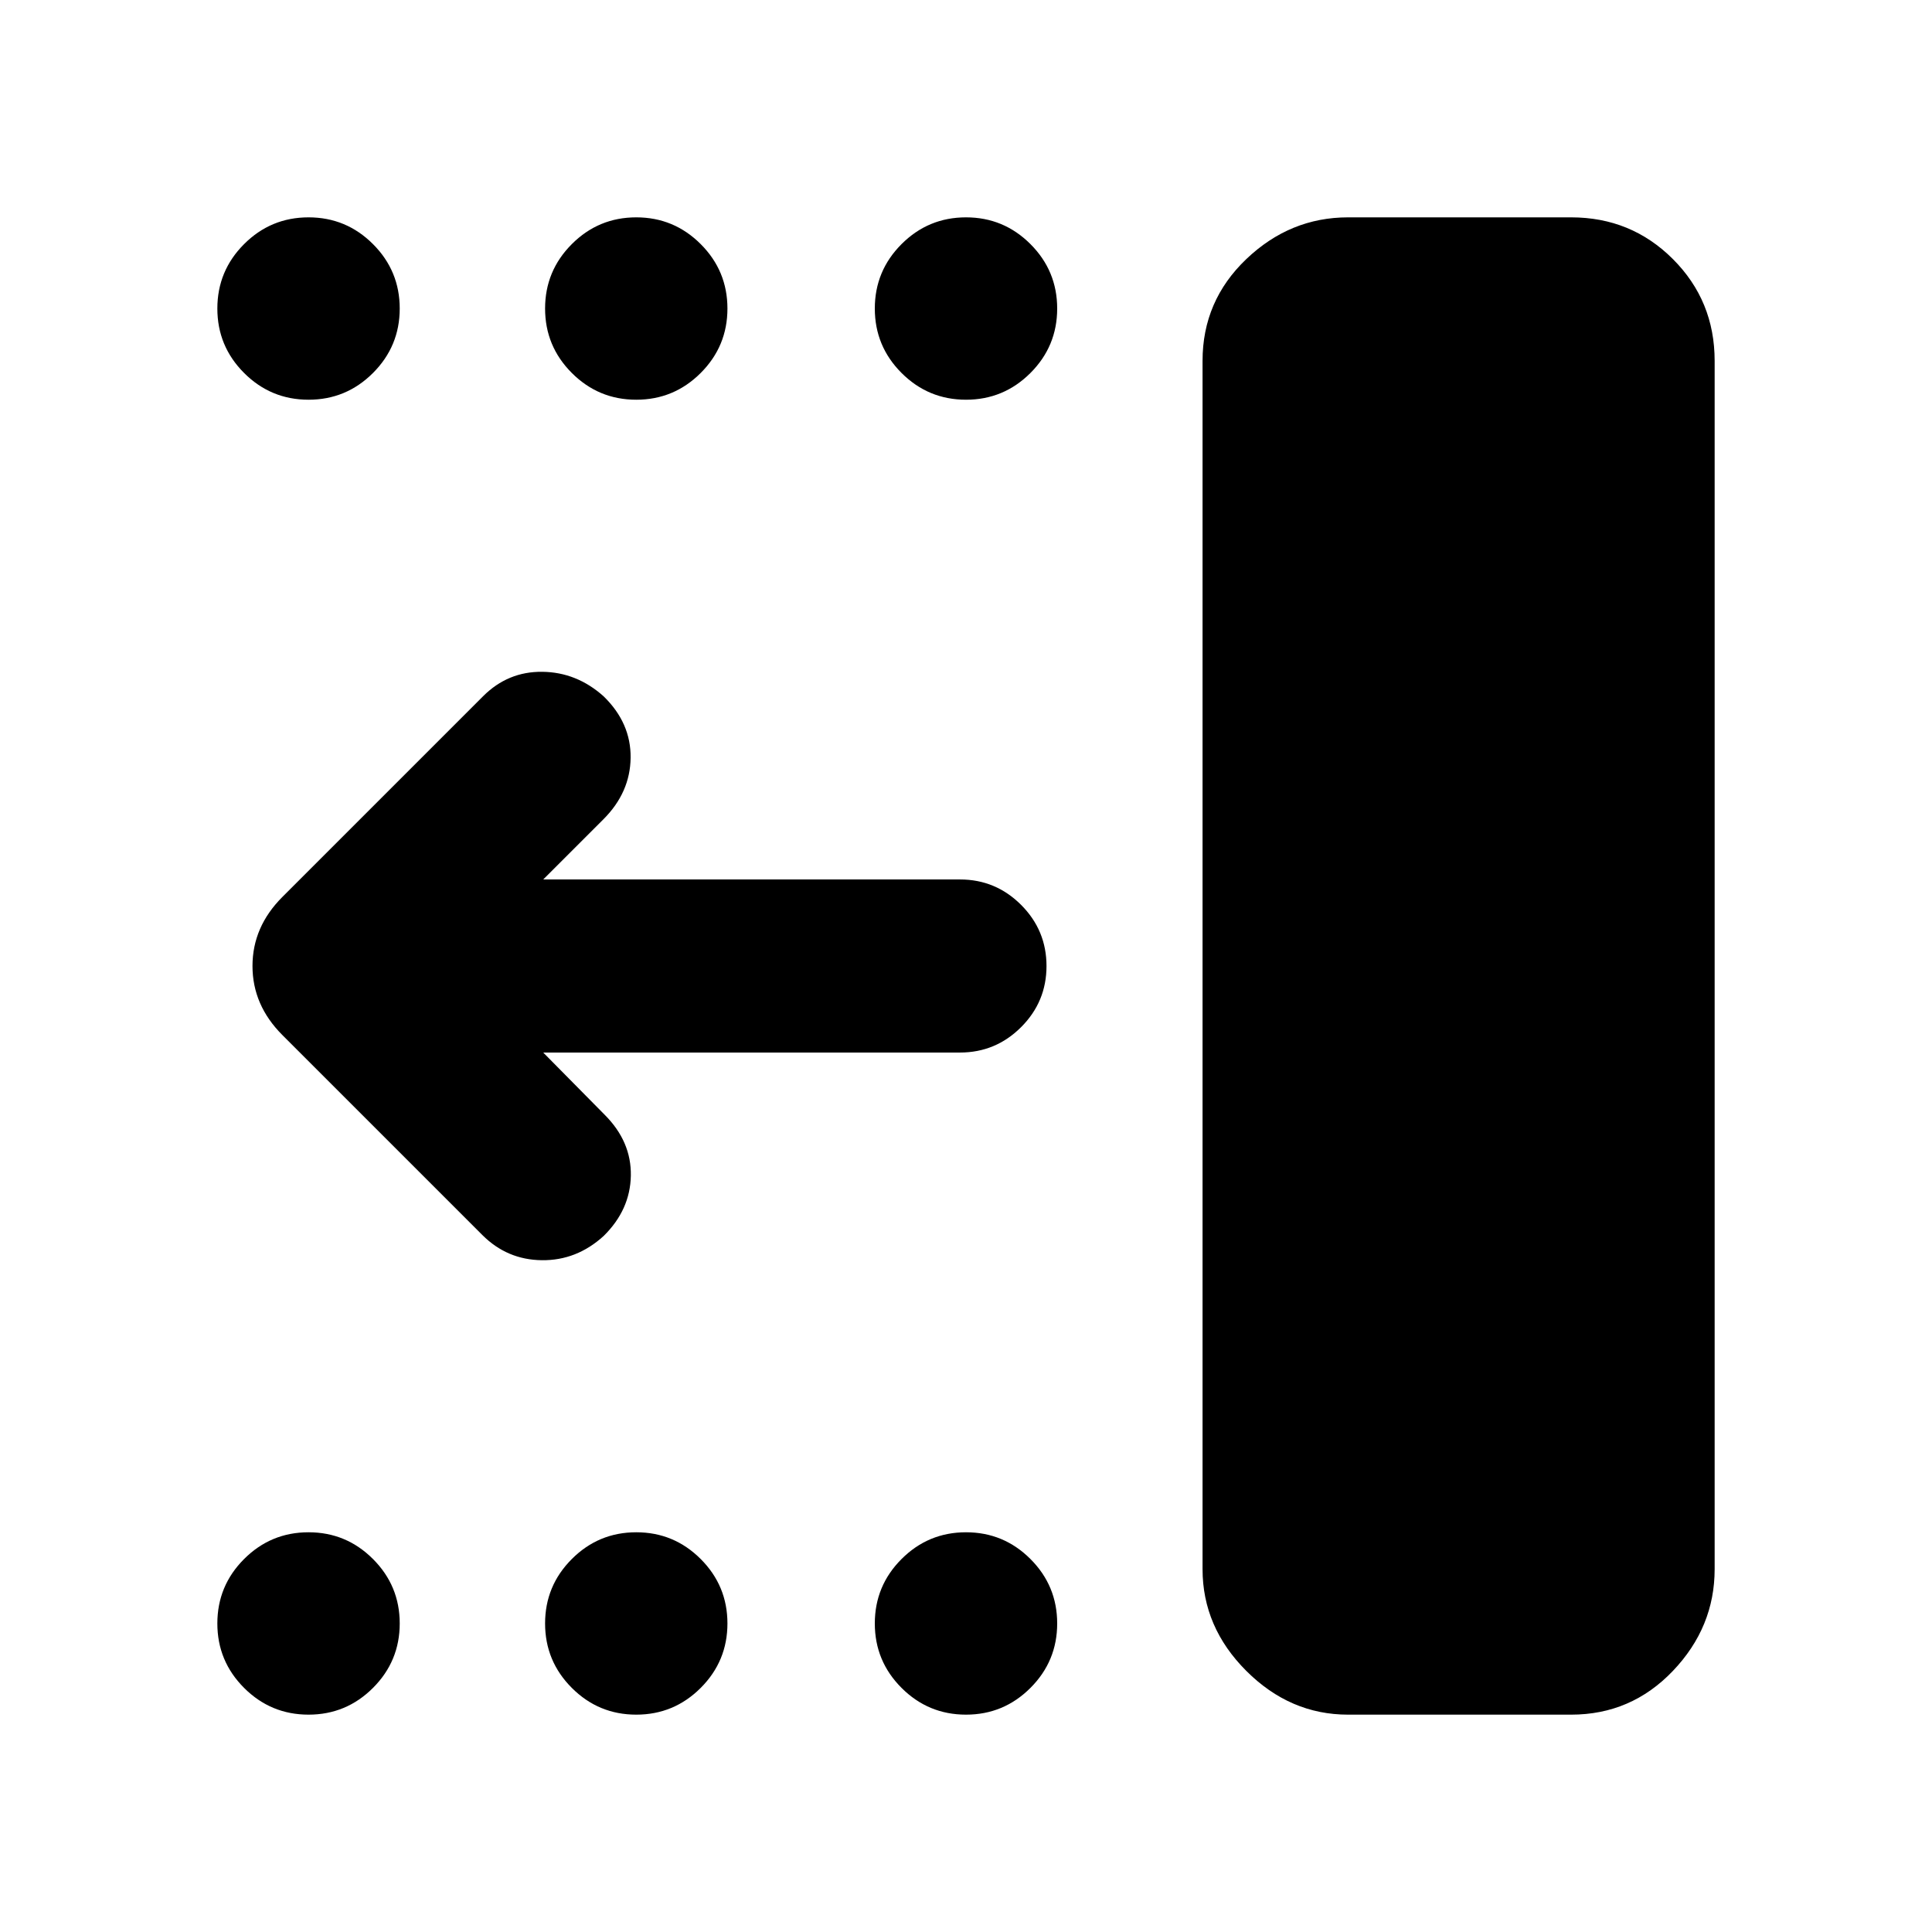 <svg xmlns="http://www.w3.org/2000/svg" height="24" viewBox="0 -960 960 960" width="24"><path d="M669.85-108q-28.83 0-50.57-21.74-21.74-21.74-21.74-50.57v-600.38q0-29.83 21.74-50.57Q641.02-852 669.85-852h110.84q29.83 0 50.57 20.74Q852-810.52 852-780.69v600.38q0 28.83-20.74 50.57Q810.52-108 780.69-108H669.85ZM480-108q-18.73 0-32.02-13.29-13.29-13.29-13.29-32.02 0-18.73 13.29-32.02 13.29-13.29 32.02-13.29 18.73 0 32.02 13.29 13.29 13.29 13.29 32.02 0 18.73-13.29 32.02Q498.73-108 480-108Zm-163.85 0q-18.73 0-32.01-13.29-13.29-13.29-13.29-32.02 0-18.73 13.29-32.02 13.28-13.29 32.01-13.29 18.73 0 32.02 13.29 13.29 13.29 13.29 32.02 0 18.73-13.29 32.02Q334.88-108 316.15-108Zm-162.84 0q-18.73 0-32.02-13.29Q108-134.58 108-153.31q0-18.73 13.29-32.02 13.29-13.29 32.02-13.29 18.73 0 32.02 13.29 13.29 13.29 13.29 32.02 0 18.73-13.29 32.02Q172.04-108 153.31-108ZM480-761.38q-18.73 0-32.02-13.29-13.29-13.29-13.29-32.02 0-18.73 13.29-32.02Q461.27-852 480-852q18.73 0 32.02 13.29 13.29 13.29 13.29 32.02 0 18.73-13.29 32.02-13.29 13.29-32.02 13.29Zm-163.85 0q-18.73 0-32.01-13.29-13.29-13.29-13.29-32.02 0-18.73 13.29-32.02Q297.42-852 316.15-852q18.73 0 32.02 13.29 13.29 13.29 13.29 32.02 0 18.73-13.29 32.02-13.29 13.29-32.02 13.29Zm-162.84 0q-18.73 0-32.02-13.29Q108-787.96 108-806.69q0-18.73 13.29-32.02Q134.58-852 153.31-852q18.73 0 32.02 13.29 13.29 13.29 13.29 32.02 0 18.73-13.29 32.02-13.29 13.29-32.02 13.29ZM269.92-437l30.54 30.92q13.31 13.31 13 30.27-.31 16.96-13.5 29.95-13.42 12.24-30.69 12.05-17.27-.19-29.58-12.5l-99.38-99.38q-14.85-14.85-14.85-34.31t14.85-34.31l99.77-99.77q12.31-12.3 29.38-12.11 17.08.19 30.47 12.18 13.61 13.24 13.42 30.51-.2 17.27-13.5 30.58L269.92-523H477q17.75 0 30.38 12.63Q520-497.74 520-479.99q0 17.76-12.62 30.37Q494.75-437 477-437H269.92Z"/></svg>